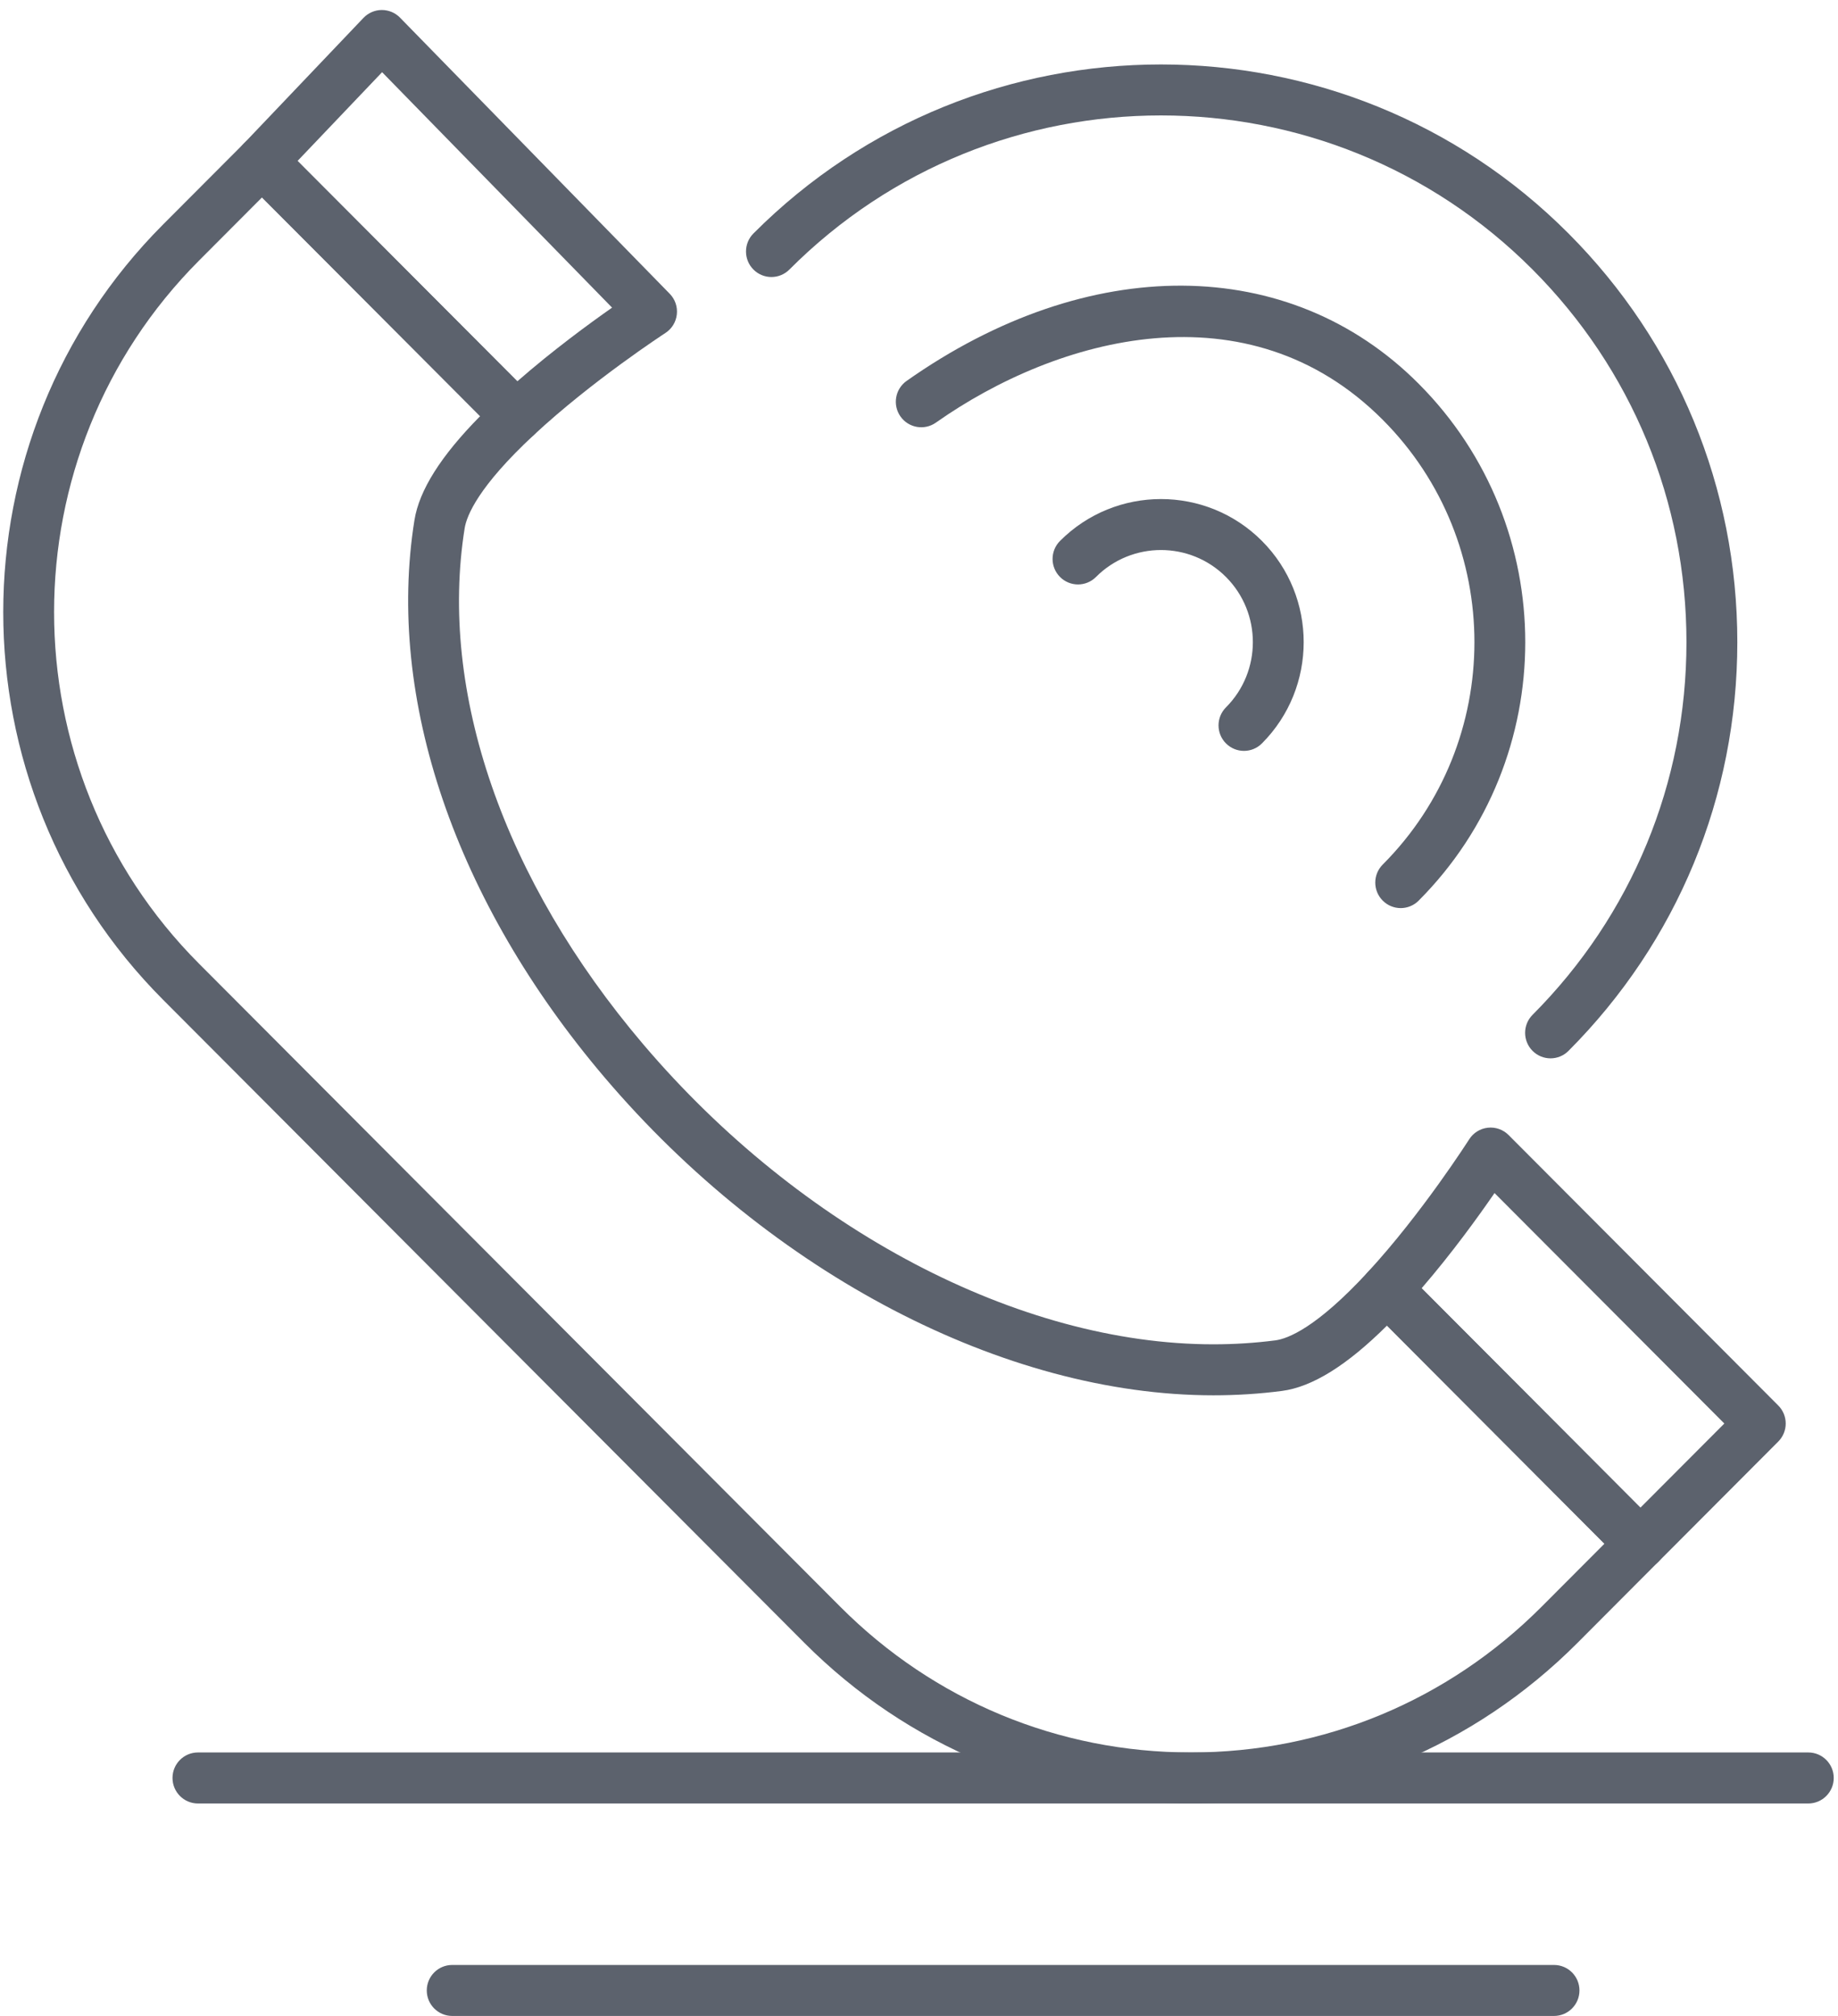 <svg width="62" height="68" viewBox="0 0 62 68" fill="none" xmlns="http://www.w3.org/2000/svg">
<path d="M40.173 60.832C35.247 60.832 30.616 58.908 27.134 55.416L5.502 33.724C-1.688 26.514 -1.688 14.782 5.502 7.571L8.232 4.834C8.566 4.499 9.11 4.498 9.444 4.834L18.025 13.439C18.19 13.604 18.28 13.83 18.276 14.063C18.272 14.297 18.173 14.519 18.002 14.678C16.135 16.416 15.742 17.392 15.674 17.819C14.792 23.34 16.988 29.686 21.7 35.228C27.005 41.469 34.374 45.345 40.93 45.345C41.636 45.345 42.339 45.3 43.019 45.212C43.443 45.157 44.411 44.784 46.145 42.903C46.303 42.731 46.525 42.631 46.758 42.627C46.995 42.621 47.216 42.713 47.381 42.879L55.941 51.463C56.276 51.799 56.276 52.343 55.941 52.679L53.212 55.416C49.73 58.908 45.099 60.832 40.173 60.832ZM8.838 6.659L6.715 8.788C0.194 15.327 0.194 25.968 6.715 32.507L28.346 54.199C31.505 57.367 35.706 59.112 40.173 59.112C44.64 59.112 48.84 57.367 51.999 54.199L54.122 52.071L46.786 44.714C45.43 46.061 44.265 46.784 43.24 46.918C42.487 47.016 41.71 47.065 40.93 47.065C33.886 47.065 26.017 42.957 20.395 36.344C15.357 30.418 13.018 23.566 13.98 17.546C14.142 16.536 14.868 15.383 16.196 14.037L8.838 6.659Z" fill="#5C626D"/>
<path d="M17.419 14.908C17.199 14.908 16.979 14.823 16.812 14.656L8.232 6.051C7.902 5.72 7.896 5.187 8.218 4.849L12.261 0.603C12.422 0.435 12.643 0.339 12.876 0.337C13.11 0.337 13.332 0.429 13.494 0.596L22.591 9.909C22.772 10.093 22.86 10.349 22.831 10.606C22.803 10.863 22.661 11.093 22.444 11.233C22.42 11.249 19.971 12.843 18.002 14.678C17.838 14.831 17.628 14.908 17.419 14.908ZM10.037 5.429L17.45 12.863C18.631 11.83 19.855 10.932 20.647 10.377L12.889 2.435L10.037 5.429Z" fill="#5C626D"/>
<path d="M55.335 52.931C55.108 52.931 54.89 52.841 54.729 52.679L46.169 44.095C45.843 43.769 45.833 43.242 46.145 42.903C47.966 40.928 49.542 38.457 49.558 38.432C49.698 38.212 49.929 38.067 50.188 38.039C50.447 38.01 50.704 38.101 50.888 38.286L59.985 47.409C60.32 47.745 60.32 48.289 59.985 48.625L55.942 52.679C55.781 52.841 55.563 52.931 55.335 52.931ZM47.955 43.454L55.335 50.855L58.166 48.017L50.414 40.243C49.863 41.043 48.976 42.272 47.955 43.454Z" fill="#5C626D"/>
<path d="M52.303 35.699C52.084 35.699 51.864 35.615 51.697 35.447C51.362 35.111 51.362 34.566 51.697 34.231C55.044 30.873 56.888 26.409 56.888 21.661C56.888 16.913 55.044 12.449 51.697 9.092C44.785 2.161 33.539 2.161 26.628 9.092C26.293 9.428 25.75 9.428 25.415 9.092C25.081 8.756 25.081 8.211 25.415 7.875C32.995 0.274 45.329 0.274 52.909 7.875C56.581 11.558 58.604 16.454 58.604 21.661C58.604 26.869 56.581 31.765 52.909 35.447C52.742 35.615 52.523 35.699 52.303 35.699Z" fill="#5C626D"/>
<path d="M47.249 30.631C47.03 30.631 46.81 30.547 46.643 30.379C46.307 30.043 46.307 29.498 46.643 29.162C50.767 25.026 50.767 18.296 46.643 14.16C42.093 9.598 35.679 11.36 31.569 14.256C31.181 14.529 30.647 14.435 30.374 14.047C30.102 13.658 30.195 13.121 30.583 12.848C36.712 8.53 43.492 8.568 47.855 12.944C52.649 17.751 52.649 25.572 47.855 30.379C47.688 30.547 47.468 30.631 47.249 30.631Z" fill="#5C626D"/>
<path d="M41.962 25.328C41.742 25.328 41.523 25.244 41.355 25.076C41.02 24.74 41.02 24.196 41.355 23.86C42.564 22.648 42.564 20.674 41.355 19.462C40.146 18.25 38.178 18.25 36.97 19.462C36.635 19.798 36.092 19.798 35.757 19.462C35.422 19.126 35.422 18.582 35.757 18.246C37.635 16.363 40.69 16.363 42.568 18.246C44.446 20.129 44.446 23.193 42.568 25.076C42.401 25.244 42.181 25.328 41.962 25.328Z" fill="#5C626D"/>
<path d="M60.998 60.833H6.677C6.203 60.833 5.819 60.447 5.819 59.972C5.819 59.498 6.203 59.112 6.677 59.112H60.998C61.472 59.112 61.856 59.498 61.856 59.972C61.856 60.447 61.472 60.833 60.998 60.833Z" fill="#5C626D"/>
<path d="M52.421 68H15.254C14.78 68 14.396 67.615 14.396 67.14C14.396 66.665 14.78 66.28 15.254 66.28H52.421C52.895 66.28 53.279 66.665 53.279 67.14C53.279 67.615 52.895 68 52.421 68Z" fill="#5C626D"/>
</svg>
